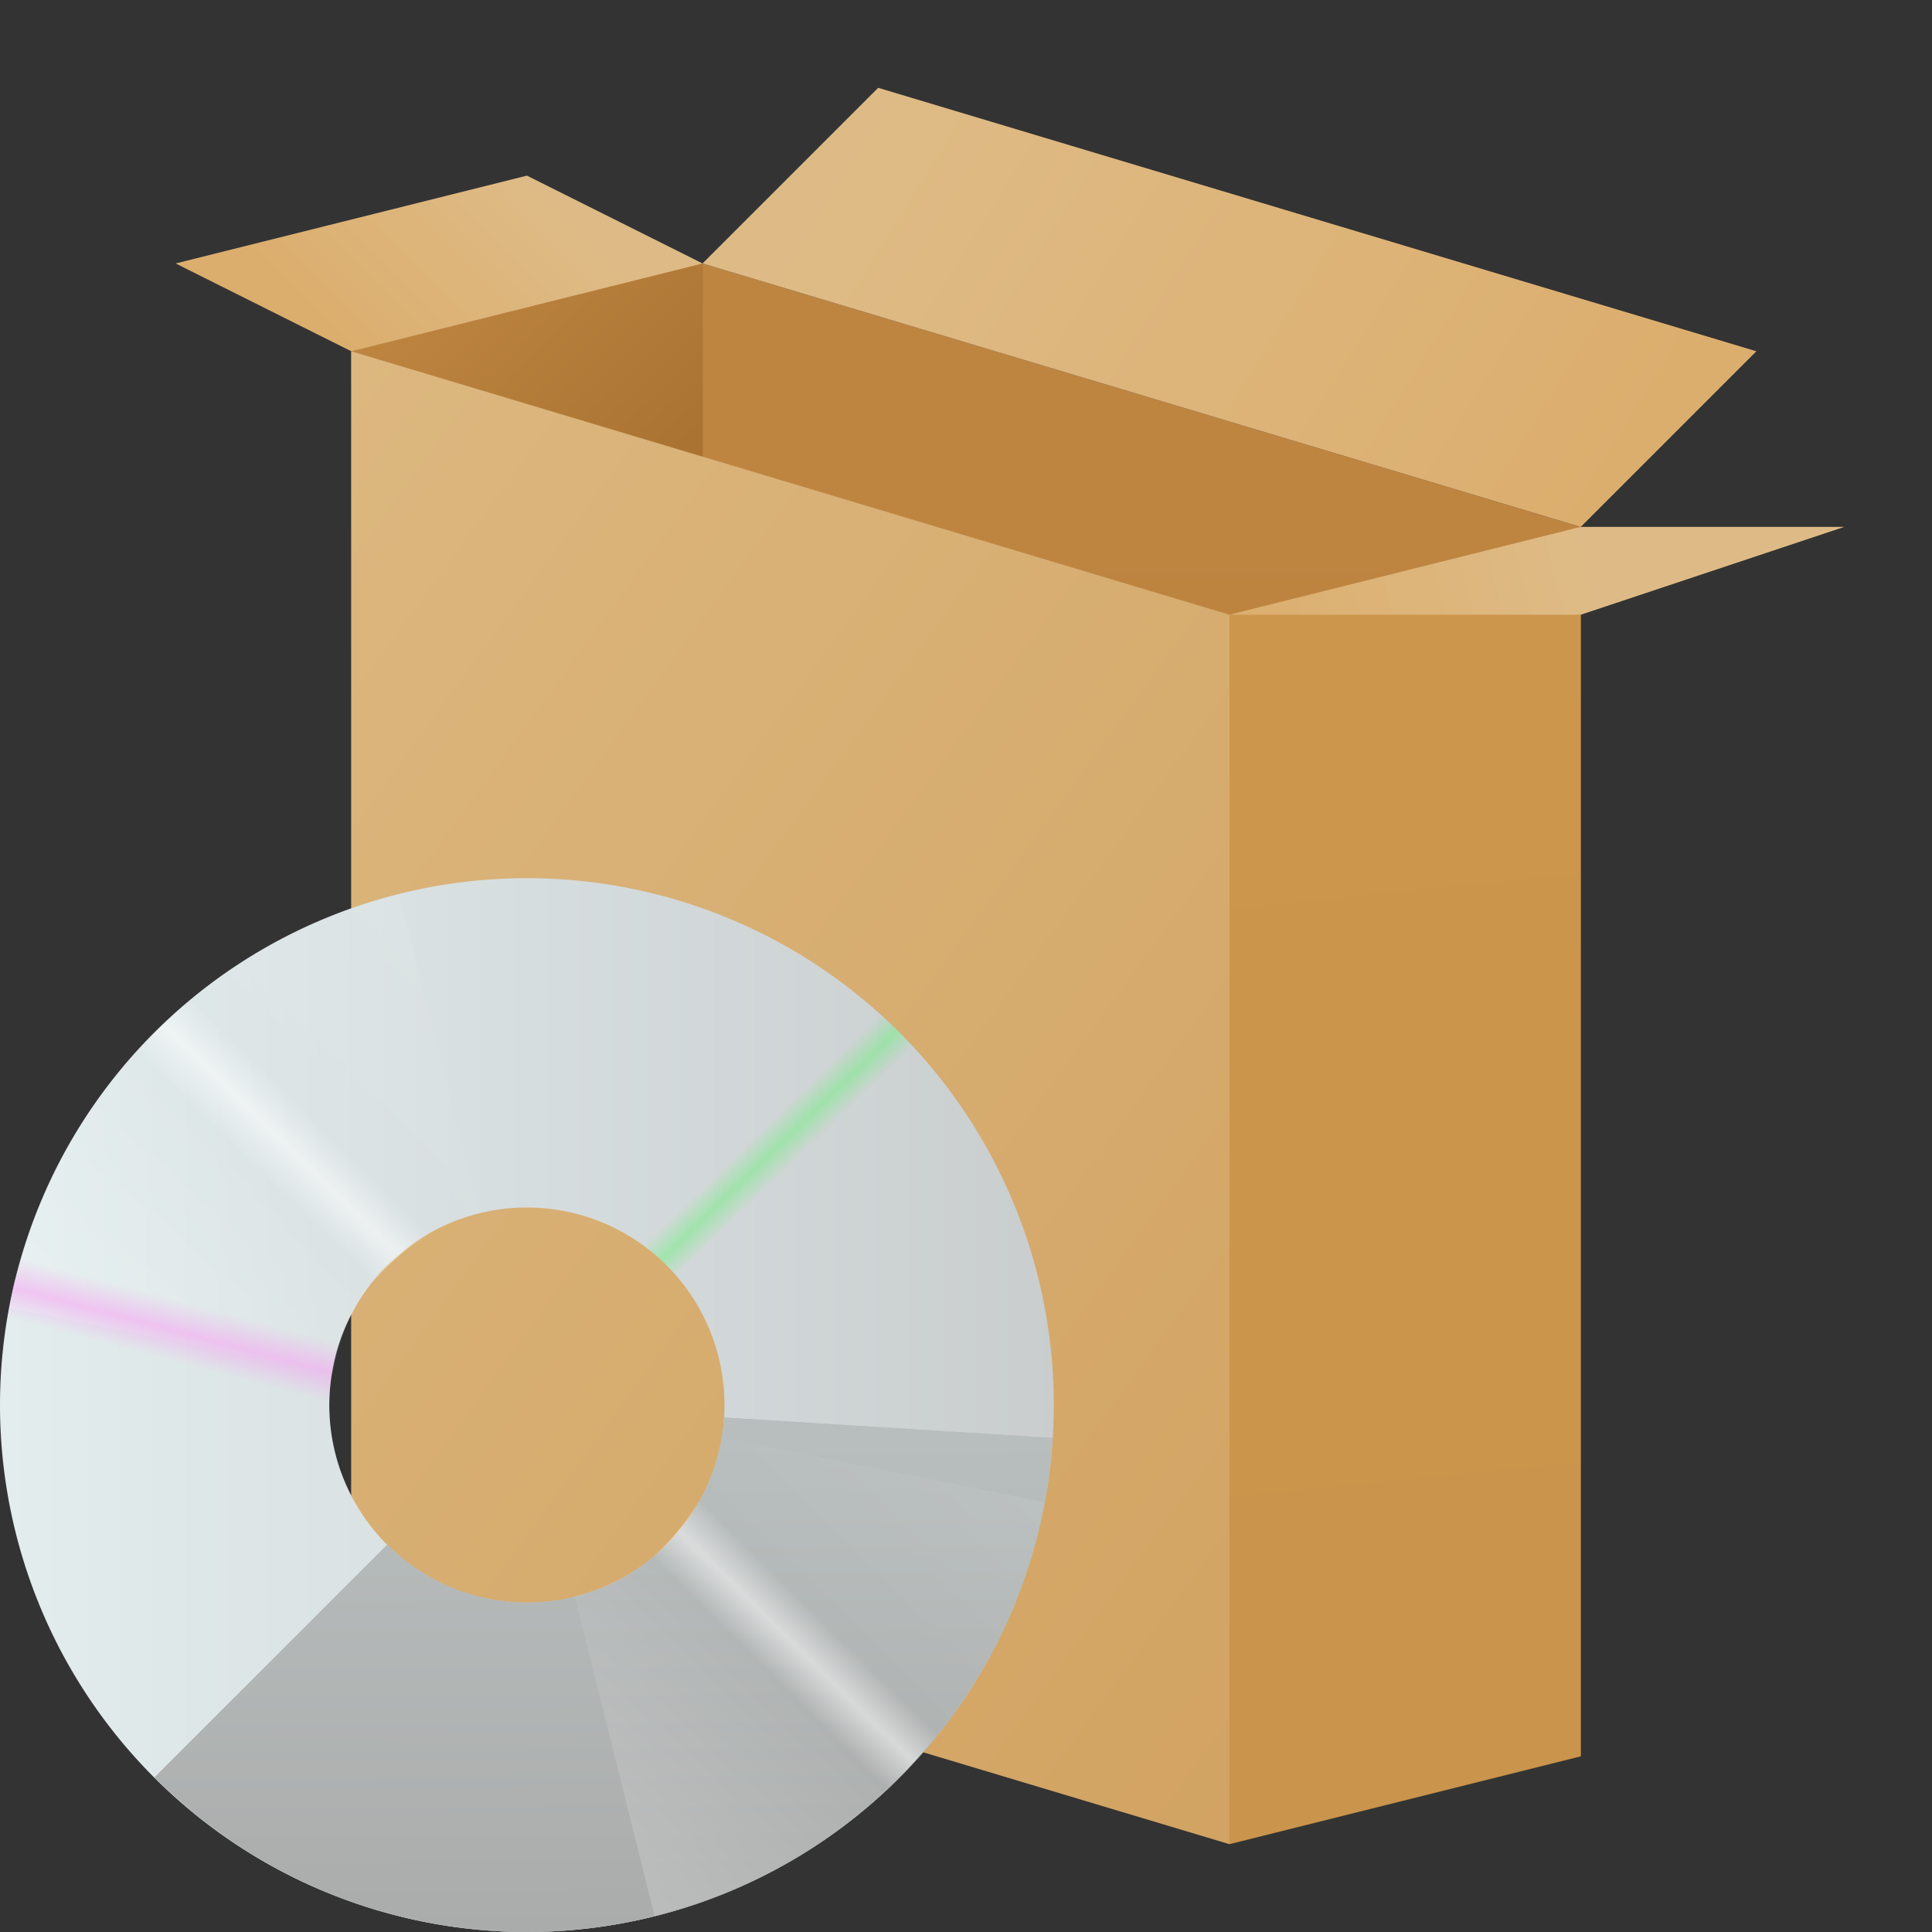 <?xml version="1.0" encoding="UTF-8" standalone="no"?>
<!-- Created with Inkscape (http://www.inkscape.org/) -->

<svg
   width="22"
   height="22"
   viewBox="0 0 22 22"
   version="1.1"
   id="svg5"
   inkscape:version="1.3.2 (091e20ef0f, 2023-11-25, custom)"
   sodipodi:docname="cs-sources.svg"
   xmlns:inkscape="http://www.inkscape.org/namespaces/inkscape"
   xmlns:sodipodi="http://sodipodi.sourceforge.net/DTD/sodipodi-0.dtd"
   xmlns:xlink="http://www.w3.org/1999/xlink"
   xmlns="http://www.w3.org/2000/svg"
   xmlns:svg="http://www.w3.org/2000/svg">
  <rect x="0" y="0" width="22" height="22" fill="#333333" stroke="none"/>
  <sodipodi:namedview
     id="namedview7"
     pagecolor="#ffffff"
     bordercolor="#000000"
     borderopacity="0.25"
     inkscape:showpageshadow="2"
     inkscape:pageopacity="0.0"
     inkscape:pagecheckerboard="0"
     inkscape:deskcolor="#d1d1d1"
     inkscape:document-units="px"
     showgrid="false"
     inkscape:zoom="38.409091"
     inkscape:cx="11"
     inkscape:cy="11"
     inkscape:window-width="1920"
     inkscape:window-height="1019"
     inkscape:window-x="0"
     inkscape:window-y="0"
     inkscape:window-maximized="1"
     inkscape:current-layer="svg5"
     showguides="false" />
  <defs
     id="defs2">
    <linearGradient
       inkscape:collect="always"
       xlink:href="#linearGradient82111"
       id="linearGradient4221"
       x1="5.358"
       y1="3.903"
       x2="3.44"
       y2="5.821"
       gradientUnits="userSpaceOnUse"
       gradientTransform="matrix(1.043,0,0,1.043,0.414,-2.069)" />
    <linearGradient
       inkscape:collect="always"
       id="linearGradient82111">
      <stop
         style="stop-color:#debb86;stop-opacity:1;"
         offset="0"
         id="stop82107" />
      <stop
         style="stop-color:#dcae6e;stop-opacity:1"
         offset="1"
         id="stop82109" />
    </linearGradient>
    <linearGradient
       inkscape:collect="always"
       xlink:href="#linearGradient95639"
       id="linearGradient2237"
       x1="2.91"
       y1="4.762"
       x2="4.785"
       y2="5.722"
       gradientUnits="userSpaceOnUse"
       gradientTransform="matrix(2.085,0,0,1.043,-2.069,-0.966)" />
    <linearGradient
       inkscape:collect="always"
       id="linearGradient95639">
      <stop
         style="stop-color:#be8541;stop-opacity:1;"
         offset="0"
         id="stop95635" />
      <stop
         style="stop-color:#aa7332;stop-opacity:1"
         offset="1"
         id="stop95637" />
    </linearGradient>
    <linearGradient
       inkscape:collect="always"
       xlink:href="#linearGradient95639"
       id="linearGradient2944"
       x1="13.428"
       y1="4.961"
       x2="13.428"
       y2="12.712"
       gradientUnits="userSpaceOnUse"
       gradientTransform="matrix(1.303,0,0,1.651,0.5,-2.023)" />
    <linearGradient
       inkscape:collect="always"
       xlink:href="#linearGradient56461"
       id="linearGradient56463"
       x1="-252.875"
       y1="78.951"
       x2="-240.579"
       y2="92.638"
       gradientUnits="userSpaceOnUse"
       gradientTransform="matrix(0.813,0,0,1.242,209.654,-94.06)" />
    <linearGradient
       inkscape:collect="always"
       id="linearGradient56461">
      <stop
         style="stop-color:#dcb77f;stop-opacity:1;"
         offset="0"
         id="stop56457" />
      <stop
         style="stop-color:#d2a362;stop-opacity:1"
         offset="1"
         id="stop56459" />
    </linearGradient>
    <linearGradient
       inkscape:collect="always"
       xlink:href="#linearGradient70845"
       id="linearGradient1579"
       x1="10.537"
       y1="3.631"
       x2="12.922"
       y2="17.155"
       gradientUnits="userSpaceOnUse"
       gradientTransform="matrix(1.678,0,0,0.961,-3.676,3.509)" />
    <linearGradient
       inkscape:collect="always"
       id="linearGradient70845">
      <stop
         style="stop-color:#cc964c;stop-opacity:1;"
         offset="0"
         id="stop70841" />
      <stop
         style="stop-color:#ca944c;stop-opacity:1"
         offset="1"
         id="stop70843" />
    </linearGradient>
    <linearGradient
       inkscape:collect="always"
       xlink:href="#linearGradient82111"
       id="linearGradient4750"
       x1="15.214"
       y1="6.481"
       x2="11.377"
       y2="7.44"
       gradientUnits="userSpaceOnUse"
       gradientTransform="matrix(1.043,0,0,1.043,2.138,-0.757)" />
    <linearGradient
       inkscape:collect="always"
       xlink:href="#linearGradient82111"
       id="linearGradient4939"
       x1="7.671"
       y1="1.945"
       x2="15.344"
       y2="6.741"
       gradientUnits="userSpaceOnUse"
       gradientTransform="matrix(1.043,0,0,1.043,2.002,-1.028)" />
    <linearGradient
       inkscape:collect="always"
       xlink:href="#linearGradient162116"
       id="linearGradient162118"
       x1="96.408"
       y1="238.007"
       x2="127.776"
       y2="238.007"
       gradientUnits="userSpaceOnUse"
       gradientTransform="matrix(0.383,0,0,0.369,-36.882,-71.853)" />
    <linearGradient
       inkscape:collect="always"
       id="linearGradient162116">
      <stop
         style="stop-color:#e3edee;stop-opacity:1;"
         offset="0"
         id="stop162112" />
      <stop
         style="stop-color:#c9cdce;stop-opacity:1"
         offset="1"
         id="stop162114" />
    </linearGradient>
    <linearGradient
       inkscape:collect="always"
       xlink:href="#linearGradient219586"
       id="linearGradient1786"
       gradientUnits="userSpaceOnUse"
       gradientTransform="matrix(0.383,0,0,0.369,-36.882,-71.853)"
       x1="112.092"
       y1="238.007"
       x2="112.173"
       y2="254.339" />
    <linearGradient
       inkscape:collect="always"
       id="linearGradient219586">
      <stop
         style="stop-color:#b9bfbf;stop-opacity:1;"
         offset="0"
         id="stop219582" />
      <stop
         style="stop-color:#aaacab;stop-opacity:1"
         offset="1"
         id="stop219584" />
    </linearGradient>
    <linearGradient
       inkscape:collect="always"
       xlink:href="#linearGradient2496"
       id="linearGradient2498"
       x1="16.424"
       y1="54.635"
       x2="32.332"
       y2="38.453"
       gradientUnits="userSpaceOnUse"
       gradientTransform="matrix(0.375,0,0,0.375,-0.375,1)" />
    <linearGradient
       inkscape:collect="always"
       id="linearGradient2496">
      <stop
         style="stop-color:#ffffff;stop-opacity:0.5"
         offset="0"
         id="stop2492" />
      <stop
         style="stop-color:#ffffff;stop-opacity:0"
         offset="0.45"
         id="stop3080" />
      <stop
         style="stop-color:#ffffff;stop-opacity:1"
         offset="0.5"
         id="stop2756" />
      <stop
         style="stop-color:#ffffff;stop-opacity:0"
         offset="0.55"
         id="stop3014" />
      <stop
         style="stop-color:#ffffff;stop-opacity:0.2"
         offset="1"
         id="stop2494" />
    </linearGradient>
    <linearGradient
       inkscape:collect="always"
       xlink:href="#linearGradient11941"
       id="linearGradient11943"
       x1="5.108"
       y1="42.192"
       x2="7.469"
       y2="33.28"
       gradientUnits="userSpaceOnUse"
       gradientTransform="matrix(0.375,0,0,0.375,-0.375,1)" />
    <linearGradient
       inkscape:collect="always"
       id="linearGradient11941">
      <stop
         style="stop-color:#f89af4;stop-opacity:0"
         offset="0"
         id="stop11937" />
      <stop
         style="stop-color:#f89af4;stop-opacity:0"
         offset="0.4"
         id="stop12523" />
      <stop
         style="stop-color:#f89af4;stop-opacity:1"
         offset="0.5"
         id="stop12201" />
      <stop
         style="stop-color:#f89af4;stop-opacity:0"
         offset="0.6"
         id="stop12781" />
      <stop
         style="stop-color:#f89af4;stop-opacity:0;"
         offset="1"
         id="stop11939" />
    </linearGradient>
    <linearGradient
       inkscape:collect="always"
       xlink:href="#linearGradient16450"
       id="linearGradient16452"
       x1="17.605"
       y1="29.41"
       x2="27.151"
       y2="39.244"
       gradientUnits="userSpaceOnUse"
       gradientTransform="matrix(0.375,0,0,0.375,-0.375,1)" />
    <linearGradient
       inkscape:collect="always"
       id="linearGradient16450">
      <stop
         style="stop-color:#6fef7e;stop-opacity:0"
         offset="0"
         id="stop16446" />
      <stop
         style="stop-color:#6fef7e;stop-opacity:0"
         offset="0.448"
         id="stop17132" />
      <stop
         style="stop-color:#6fef7e;stop-opacity:1"
         offset="0.5"
         id="stop16680" />
      <stop
         style="stop-color:#6fef7e;stop-opacity:0"
         offset="0.55"
         id="stop16938" />
      <stop
         style="stop-color:#6fef7e;stop-opacity:0;"
         offset="1"
         id="stop16448" />
    </linearGradient>
    <linearGradient
       inkscape:collect="always"
       xlink:href="#linearGradient219586"
       id="linearGradient1"
       gradientUnits="userSpaceOnUse"
       gradientTransform="matrix(0.383,0,0,0.369,-36.882,-71.853)"
       x1="112.092"
       y1="238.007"
       x2="112.173"
       y2="254.339" />
  </defs>
  <path
     id="rect3961"
     style="fill:url(#linearGradient4221);fill-opacity:1;stroke-width:0.276"
     d="M 2,3 6,2 8,3 7.796,5 4,4 Z"
     sodipodi:nodetypes="cccccc" />
  <path
     id="rect2034"
     style="fill:url(#linearGradient2237);fill-opacity:1;stroke-width:0.39"
     d="M 4,4 8,3 v 14 l -4,1 z"
     sodipodi:nodetypes="ccccc" />
  <path
     id="rect2627"
     style="fill:url(#linearGradient2944);fill-opacity:1;stroke-width:0.388"
     d="M 8,3 18,6 V 20 L 8,17 Z"
     sodipodi:nodetypes="ccccc" />
  <path
     id="rect45418"
     style="fill:url(#linearGradient56463);stroke-width:0.266"
     d="M 4,4 14,7 16,8 14,21 4,18 Z"
     sodipodi:nodetypes="cccccc" />
  <path
     id="rect1571"
     style="fill:url(#linearGradient1579);stroke-width:0.336"
     d="M 14,7 18,6 V 20 l -4,1 z"
     sodipodi:nodetypes="ccccc" />
  <path
     id="rect4424"
     style="fill:url(#linearGradient4750);fill-opacity:1;stroke-width:0.276"
     d="m 18,6 h 3 l -3,1 h -4 z"
     sodipodi:nodetypes="ccccc" />
  <path
     id="rect4774"
     style="fill:url(#linearGradient4939);fill-opacity:1;stroke-width:0.248"
     d="m 10,1 10,3 -2,2 L 8,3 Z"
     sodipodi:nodetypes="ccccc" />
  <path
     id="path151229"
     style="fill:url(#linearGradient162118);fill-opacity:1;stroke-width:0.497;stroke-linecap:round;stroke-linejoin:round"
     d="M 6,10 A 6,6 0 0 0 0,16 6,6 0 0 0 6,22 6,6 0 0 0 12,16 6,6 0 0 0 6,10 Z m 0,3.75 A 2.25,2.25 0 0 1 8.25,16 2.25,2.25 0 0 1 6,18.25 2.25,2.25 0 0 1 3.75,16 2.25,2.25 0 0 1 6,13.75 Z" />
  <path
     id="path151229-3"
     style="fill:url(#linearGradient1);fill-opacity:1;stroke-width:0.497;stroke-linecap:round;stroke-linejoin:round"
     d="M 8.245,16.141 A 2.25,2.25 0 0 1 6,18.25 2.25,2.25 0 0 1 4.411,17.589 L 1.761,20.239 A 6,6 0 0 0 6,22 6,6 0 0 0 11.986,16.374 Z" />
  <path
     id="path151229-3-3"
     style="fill:url(#linearGradient1786);fill-opacity:1;stroke-width:0.497;stroke-linecap:round;stroke-linejoin:round"
     d="M 8.245,16.141 A 2.25,2.25 0 0 1 6,18.25 2.25,2.25 0 0 1 4.411,17.589 L 1.761,20.239 A 6,6 0 0 0 6,22 6,6 0 0 0 11.986,16.374 Z" />
  <path
     id="rect2336"
     style="opacity:0.5;fill:url(#linearGradient2498);fill-opacity:1;stroke-width:0.75;stroke-linecap:round;stroke-linejoin:round"
     d="m 4.546,10.184 a 6,6 0 0 0 -4.439,4.711 l 3.648,0.73 0.036,0.006 a 2.25,2.25 0 0 1 1.666,-1.805 z m 3.663,6.185 a 2.25,2.25 0 0 1 -1.666,1.805 l 0.91,3.642 a 6,6 0 0 0 4.439,-4.711 L 8.245,16.375 Z" />
  <path
     id="path151229-7"
     style="opacity:0.5;fill:url(#linearGradient11943);fill-opacity:1;stroke-width:0.497;stroke-linecap:round;stroke-linejoin:round"
     d="M 0.7,13.194 C 0.242,14.058 0.001,15.022 0,16 c 0.001,0.978 0.242,1.942 0.7,2.806 L 4.014,17.051 C 3.842,16.727 3.751,16.367 3.75,16 3.751,15.633 3.842,15.273 4.014,14.949 Z"
     sodipodi:nodetypes="ccccccc" />
  <path
     id="path151229-1"
     style="opacity:0.5;fill:url(#linearGradient16452);fill-opacity:1;stroke-width:0.497;stroke-linecap:round;stroke-linejoin:round"
     d="m 7.789,10.273 -1.118,3.579 a 2.25,2.25 0 0 1 1.436,1.357 l 3.511,-1.316 a 6,6 0 0 0 -3.828,-3.62 z" />
</svg>
